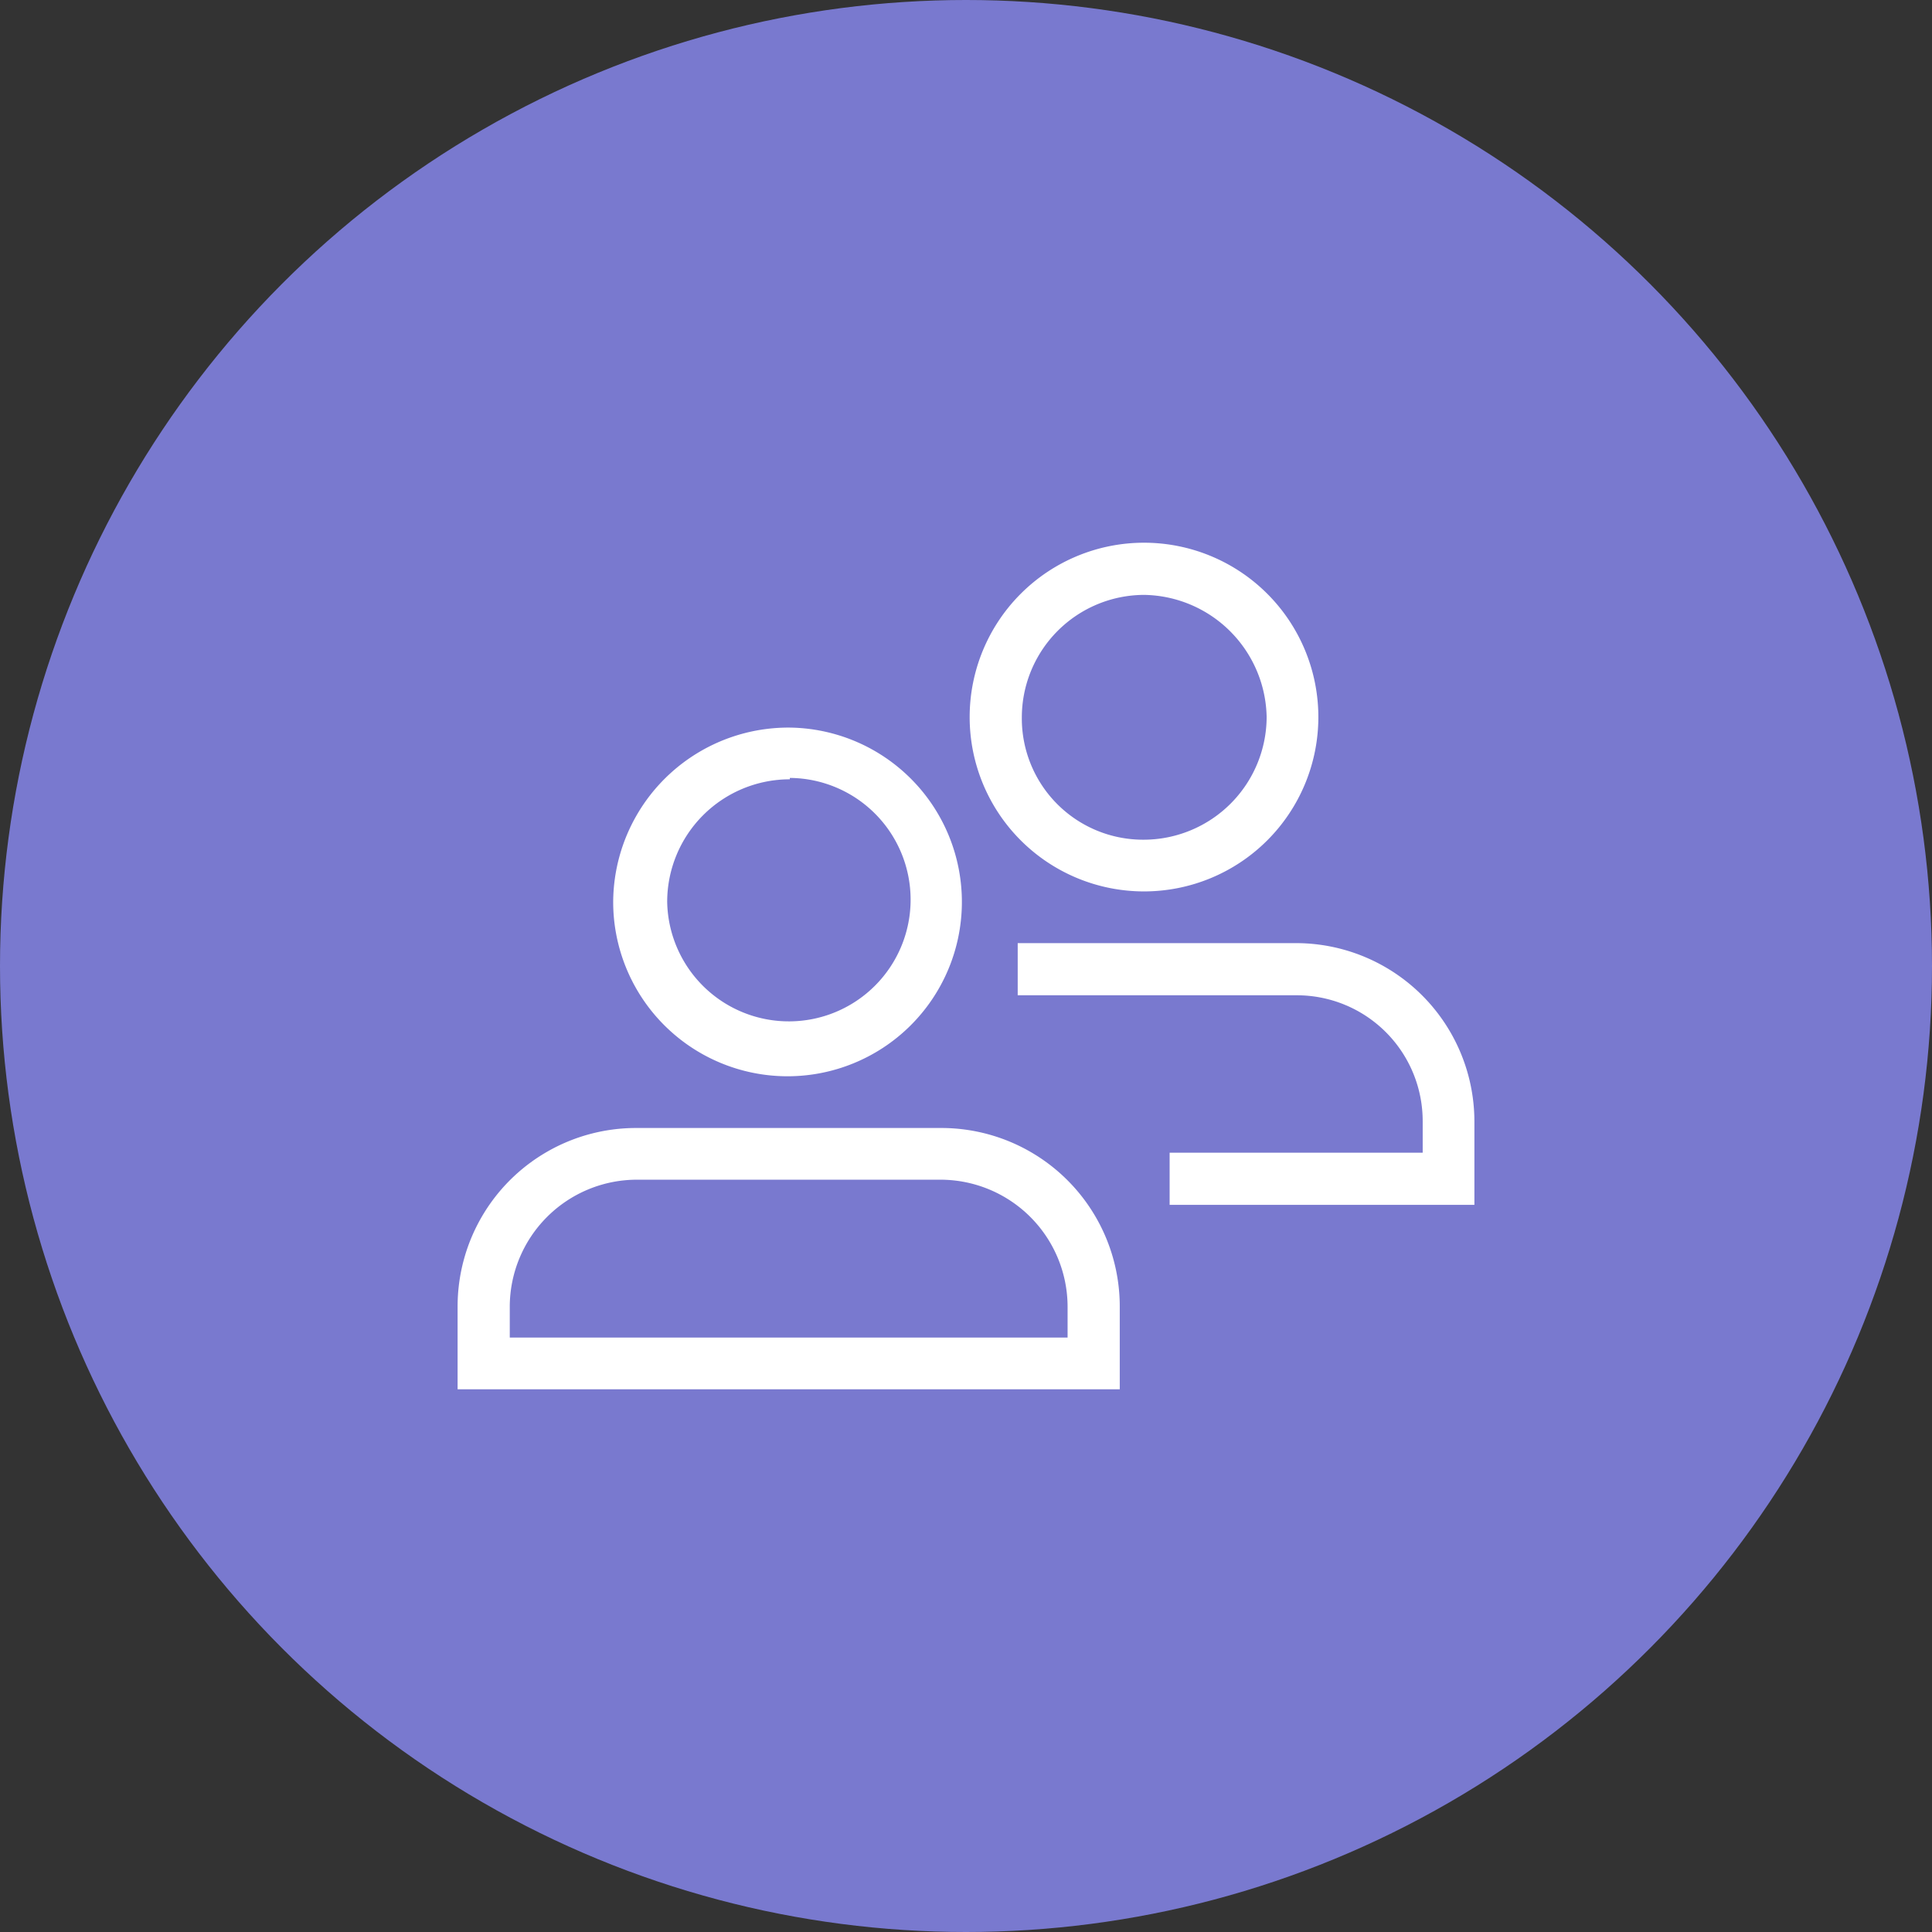 <svg xmlns="http://www.w3.org/2000/svg" viewBox="0 0 42.22 42.22"><rect x="0" y="0" width="42.22" height="42.22" fill="#333333" stroke="none"/><defs><style>.cls-1{fill:#7979cf;}.cls-2{fill:#fff;}</style></defs><g id="Layer_2" data-name="Layer 2"><g id="Layer_1-2" data-name="Layer 1"><circle class="cls-1" cx="21.11" cy="21.11" r="21.11"/><path class="cls-2" d="M13.9,24.65h6.67a3.9,3.9,0,0,1,3.9,3.9v1.81H10V28.55A3.9,3.9,0,0,1,13.9,24.65Zm6.67,1.13H13.9a2.78,2.78,0,0,0-2.76,2.77v.68H23.33v-.68A2.78,2.78,0,0,0,20.57,25.78Z"/><path class="cls-2" d="M17.26,15.9a3.81,3.81,0,1,1-3.86,3.81A3.83,3.83,0,0,1,17.26,15.9Zm0,1.13a2.68,2.68,0,0,0-2.68,2.68A2.66,2.66,0,1,0,17.26,17Z"/><path class="cls-2" d="M22.24,20.61h6.08a3.9,3.9,0,0,1,3.9,3.9v1.82H25.56V25.19h5.53v-.68a2.75,2.75,0,0,0-2.77-2.76H22.24Z"/><path class="cls-2" d="M25,11.86a3.81,3.81,0,0,1,0,7.62,3.81,3.81,0,0,1,0-7.62ZM25,13a2.68,2.68,0,0,0-2.67,2.68A2.65,2.65,0,0,0,25,18.35a2.69,2.69,0,0,0,2.68-2.68A2.72,2.72,0,0,0,25,13Z"/></g></g></svg>